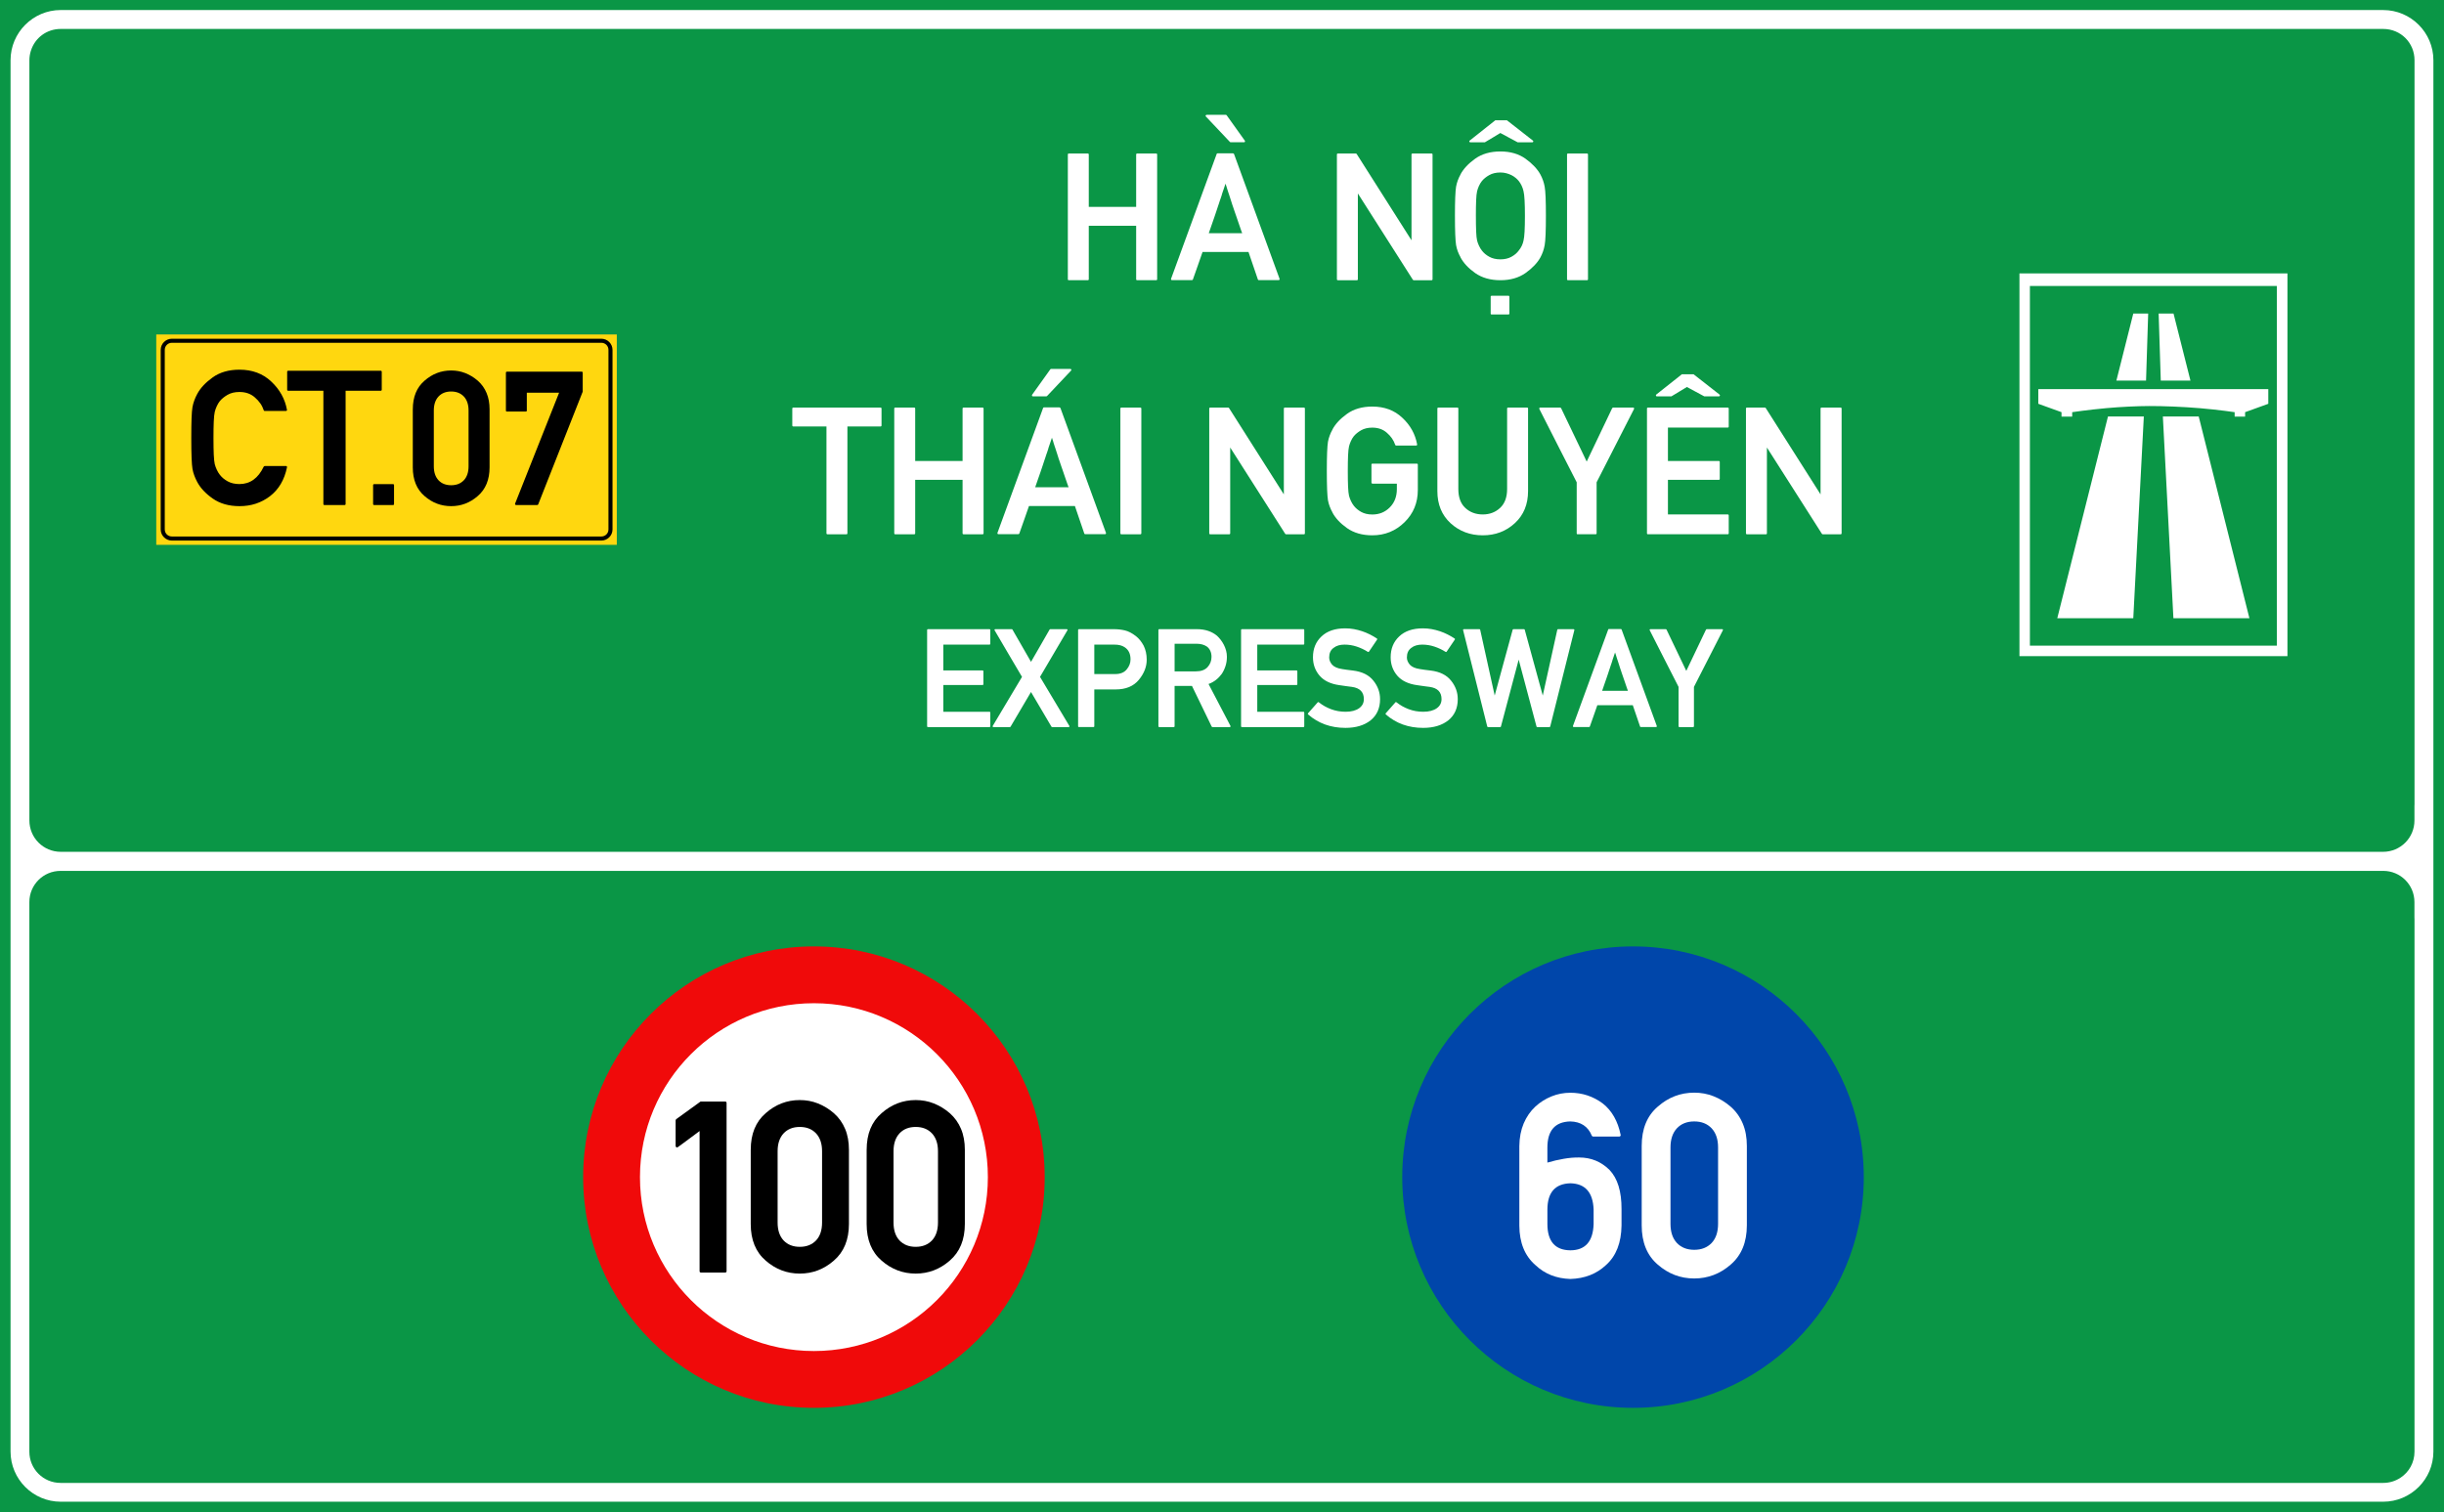 <?xml version="1.0" encoding="UTF-8"?>
<!DOCTYPE svg PUBLIC "-//W3C//DTD SVG 1.1//EN" "http://www.w3.org/Graphics/SVG/1.1/DTD/svg11.dtd">
<!-- Creator: CorelDRAW -->
<svg xmlns="http://www.w3.org/2000/svg" xml:space="preserve" width="85.5mm" height="52.917mm" version="1.1" style="shape-rendering:geometricPrecision; text-rendering:geometricPrecision; image-rendering:optimizeQuality; fill-rule:evenodd; clip-rule:evenodd"
viewBox="0 0 1751.78 1084.19"
 xmlns:xlink="http://www.w3.org/1999/xlink"
 xmlns:xodm="http://www.corel.com/coreldraw/odm/2003">
 <defs>
  <style type="text/css">
   <![CDATA[
    .fil3 {fill:black}
    .fil0 {fill:#0A9646}
    .fil2 {fill:#FFD70F}
    .fil1 {fill:white}
    .fil7 {fill:black;fill-rule:nonzero}
    .fil6 {fill:#0046AA;fill-rule:nonzero}
    .fil5 {fill:#F00A0A;fill-rule:nonzero}
    .fil4 {fill:white;fill-rule:nonzero}
   ]]>
  </style>
 </defs>
 <g id="Layer_x0020_1">
  <g id="_1867918816848">
   <polygon id="rect15575" class="fil0" points="-0,0 1751.78,0 1751.78,1084.19 -0,1084.19 "/>
   <path id="path15582" class="fil1" d="M43.53 7.19c-19.81,0 -35.97,16.16 -35.97,35.97l0 477.56 0 67.59 0 70.34 0 19.92 0 362.1c0,19.81 16.16,35.95 35.97,35.95l1664.68 0c19.81,0 35.97,-16.15 35.97,-35.95l-0 -362.09 0 -19.4 0 -82.65 0 -55.8 0 -477.56c0,-19.81 -16.16,-35.97 -35.97,-35.97l-1664.68 0zm0 13.56l1664.68 0c12.53,0 22.44,9.88 22.44,22.41l0 477.56 0 55.8c0,0.43 -0.02,0.88 -0.05,1.34l0 10.34c0,12.46 -10.03,22.49 -22.49,22.49l-11.58 0c-0.27,0.01 -0.54,0.02 -0.8,0.02l-1641.19 0c-0.26,0 -0.53,-0.01 -0.8,-0.02l-10.18 0c-12.46,0 -22.49,-10.03 -22.49,-22.49l0 -544.95c0,-2.38 0.37,-4.67 1.05,-6.82 0.02,-0.06 0.05,-0.12 0.07,-0.19 2.86,-9.07 11.25,-15.5 21.36,-15.5zm-0.1 603.61l9.98 0 1643.17 0 11.64 0c12.39,0 22.37,9.98 22.37,22.37l0 10.89c0.03,0.53 0.05,1.05 0.05,1.54l0 19.4 0 362.1c0,7.86 -3.89,14.66 -9.88,18.65 -3.58,2.42 -7.89,3.83 -12.55,3.83l-1664.79 0c-12.39,0 -22.37,-9.98 -22.37,-22.37l0 -394.04c0,-12.39 9.98,-22.37 22.37,-22.37z"/>
   <polygon id="rect15605" class="fil2" points="112,239.79 442.1,239.79 442.1,390.6 112,390.6 "/>
   <path id="path15631" class="fil3" d="M123.18 242.85c-4.4,0 -7.99,3.58 -7.99,7.98l0 128.73c0,4.4 3.6,7.98 7.99,7.98l307.86 0c4.4,0 7.99,-3.58 7.99,-7.98l0 -128.73c0,-4.4 -3.6,-7.98 -7.99,-7.98l-307.86 0zm0 2.9l307.86 0c2.83,0 5.08,2.24 5.08,5.08l0 128.73c0,2.83 -2.24,5.06 -5.08,5.06l-307.86 0c-2.83,0 -5.08,-2.23 -5.08,-5.06l0 -128.73c0,-2.83 2.24,-5.08 5.08,-5.08z"/>
   <path id="path17496" class="fil4" d="M1447.48 196.02l0 274.38 192.09 0 0 -274.38 -192.09 0zm7.49 9l177.01 0 0 257.85 -177.01 0 0 -257.85zm74.1 19.77l-12.11 48.08 21.26 -0 1.53 -48.08 -10.68 0zm18.18 0l1.53 48.08 21.27 -0 -12.13 -48.08 -10.67 0zm-86.25 54.17l0 10.53 16.63 6.01 0 3.17 7.65 -0 0 -3.17c0,0 11.31,-1.7 24.53,-2.9 10.59,-0.96 22.4,-1.48 30.6,-1.51 9.75,-0.03 24.17,0.51 36.54,1.56 13.62,1.16 24.78,2.85 24.78,2.85l0 3.17 7.49 0 0 -3.17 16.62 -6.01 0 -10.53 -164.84 0zm49.93 19.63l-36.34 144.64 54.48 0 7.56 -144.64 -25.69 0zm39.34 0l7.56 144.64 54.48 0 -36.34 -144.64 -25.69 0z"/>
   <circle id="path815" class="fil5" cx="583.39" cy="843.92" r="165.41"/>
   <circle id="circle817" class="fil4" cx="583.39" cy="843.92" r="124.68"/>
   <circle id="circle817-6" class="fil6" cx="1170.49" cy="843.92" r="165.41"/>
   <path class="fil4" d="M665.11 521.26c-0.39,0 -0.58,-0.19 -0.58,-0.58l0 -69.03c0,-0.39 0.19,-0.58 0.58,-0.58l44.13 0c0.39,0 0.58,0.19 0.58,0.58l0 9.92c0,0.39 -0.19,0.58 -0.58,0.58l-33.1 0 0 18.5 28.14 0c0.39,0 0.58,0.19 0.58,0.58l0 9.35c0,0.35 -0.19,0.53 -0.58,0.53l-28.14 0 0 19.17 33.1 0c0.39,0 0.58,0.19 0.58,0.58l0 9.83c0,0.39 -0.19,0.58 -0.58,0.58l-44.13 0zm89.01 0c-0.19,0 -0.36,-0.1 -0.48,-0.29l-14.65 -24.86c-2.44,4.17 -4.88,8.32 -7.32,12.43 -2.44,4.11 -4.88,8.25 -7.32,12.43 -0.13,0.19 -0.29,0.29 -0.48,0.29l-11.8 0c-0.26,0 -0.44,-0.09 -0.53,-0.27 -0.1,-0.18 -0.08,-0.38 0.05,-0.6l20.95 -35.12c-3.31,-5.59 -6.58,-11.15 -9.83,-16.67 -3.24,-5.53 -6.5,-11.08 -9.78,-16.67 -0.13,-0.22 -0.14,-0.42 -0.04,-0.6 0.09,-0.18 0.25,-0.26 0.48,-0.26l11.85 0c0.19,0 0.35,0.09 0.48,0.29l13.3 23.13c2.22,-3.86 4.43,-7.7 6.65,-11.54 2.21,-3.84 4.43,-7.7 6.65,-11.59 0.13,-0.19 0.29,-0.29 0.48,-0.29l11.85 0c0.22,0 0.39,0.09 0.48,0.26 0.09,0.18 0.08,0.38 -0.05,0.6l-19.61 33.34c3.53,5.88 7.03,11.73 10.5,17.56 3.47,5.83 6.97,11.68 10.5,17.56 0.13,0.22 0.14,0.42 0.05,0.6 -0.1,0.18 -0.27,0.27 -0.53,0.27l-11.85 0zm30.24 -59.11l0 21.1 14.98 0c3.69,0 6.44,-1.11 8.23,-3.32 1.83,-2.15 2.75,-4.56 2.75,-7.23 0,-3.98 -1.41,-6.89 -4.24,-8.72 -1.83,-1.22 -4.21,-1.83 -7.13,-1.83l-14.6 0zm-11.03 59.11c-0.39,0 -0.58,-0.19 -0.58,-0.58l0 -69.03c0,-0.39 0.19,-0.58 0.58,-0.58l25.05 0c2.76,0 5.38,0.29 7.85,0.87 2.51,0.58 5.18,1.96 8,4.14 1.09,0.87 2.09,1.87 3.01,3.01 0.91,1.14 1.74,2.4 2.48,3.78 0.7,1.41 1.25,2.97 1.64,4.67 0.38,1.7 0.57,3.52 0.57,5.44 0,5.04 -1.89,9.86 -5.68,14.45 -3.79,4.56 -9.3,6.84 -16.52,6.84l-15.37 0 0 26.4c0,0.39 -0.19,0.58 -0.58,0.58l-10.45 0zm68.59 -59.74l0 19.8 15.27 0c3.73,0 6.52,-1.03 8.38,-3.08 1.86,-2.06 2.8,-4.5 2.8,-7.32 0,-1.6 -0.28,-3.03 -0.85,-4.29 -0.56,-1.25 -1.37,-2.28 -2.43,-3.08 -0.93,-0.64 -2.01,-1.14 -3.25,-1.5 -1.24,-0.35 -2.58,-0.53 -4.02,-0.53l-15.89 0zm-11.03 59.74c-0.39,0 -0.58,-0.19 -0.58,-0.58l0 -69.03c0,-0.39 0.19,-0.58 0.58,-0.58l27.02 0c2.99,0 5.69,0.41 8.09,1.23 2.41,0.82 4.51,1.98 6.31,3.49 0.93,0.87 1.83,1.85 2.68,2.96 0.85,1.11 1.6,2.3 2.26,3.59 0.66,1.29 1.18,2.65 1.57,4.1 0.39,1.44 0.58,2.94 0.58,4.48 0,2.28 -0.32,4.44 -0.97,6.48 -0.64,2.04 -1.54,3.94 -2.7,5.71 -1.19,1.64 -2.57,3.08 -4.14,4.31 -1.57,1.24 -3.35,2.23 -5.35,2.96 2.6,4.98 5.22,9.98 7.85,15.01 2.63,5.02 5.25,10.03 7.85,15.01 0.09,0.22 0.09,0.42 0,0.6 -0.1,0.18 -0.26,0.27 -0.48,0.27l-12.43 0c-0.1,0 -0.19,-0.04 -0.29,-0.12 -0.1,-0.08 -0.18,-0.16 -0.24,-0.22l-14.12 -29.15 -12.47 0 0 28.91c0,0.39 -0.19,0.58 -0.58,0.58l-10.45 0zm59.25 0c-0.39,0 -0.58,-0.19 -0.58,-0.58l0 -69.03c0,-0.39 0.19,-0.58 0.58,-0.58l44.13 0c0.39,0 0.58,0.19 0.58,0.58l0 9.92c0,0.39 -0.19,0.58 -0.58,0.58l-33.1 0 0 18.5 28.14 0c0.39,0 0.58,0.19 0.58,0.58l0 9.35c0,0.35 -0.19,0.53 -0.58,0.53l-28.14 0 0 19.17 33.1 0c0.39,0 0.58,0.19 0.58,0.58l0 9.83c0,0.39 -0.19,0.58 -0.58,0.58l-44.13 0zm54.34 -17.73c0.09,-0.13 0.22,-0.19 0.39,-0.19 0.16,0 0.3,0.05 0.43,0.15 2.54,2.05 5.45,3.7 8.74,4.94 3.29,1.24 6.77,1.85 10.43,1.85 4.11,0 7.35,-0.85 9.73,-2.55 2.25,-1.64 3.37,-3.81 3.37,-6.51 0,-5.07 -2.84,-7.99 -8.53,-8.77l0.05 0c-0.8,-0.1 -1.57,-0.19 -2.29,-0.29 -0.72,-0.09 -1.45,-0.19 -2.17,-0.29 -0.72,-0.1 -1.46,-0.2 -2.22,-0.32 -0.76,-0.11 -1.58,-0.23 -2.48,-0.36 -3.02,-0.42 -5.71,-1.18 -8.07,-2.29 -2.36,-1.11 -4.35,-2.58 -5.95,-4.41 -1.6,-1.86 -2.81,-3.89 -3.61,-6.09 -0.81,-2.2 -1.21,-4.6 -1.21,-7.2 0,-6.1 2.02,-11.07 6.07,-14.89 4.08,-3.89 9.75,-5.83 17.01,-5.83 2.16,0 4.25,0.18 6.29,0.55 2.04,0.37 4.01,0.88 5.92,1.52 1.91,0.64 3.74,1.41 5.49,2.29 1.75,0.88 3.43,1.85 5.04,2.91 0.32,0.22 0.37,0.5 0.14,0.82l-5.83 8.62c-0.22,0.29 -0.48,0.34 -0.77,0.15 -2.5,-1.58 -5.17,-2.84 -7.99,-3.78 -2.83,-0.95 -5.75,-1.42 -8.77,-1.42 -1.54,0 -2.97,0.18 -4.29,0.55 -1.32,0.37 -2.5,0.97 -3.56,1.81 -2.09,1.51 -3.13,3.81 -3.13,6.89 0,1.77 0.71,3.49 2.12,5.16 0.71,0.77 1.66,1.42 2.85,1.95 1.19,0.53 2.65,0.93 4.38,1.18 0.93,0.16 2.03,0.33 3.28,0.5 1.25,0.18 2.72,0.36 4.43,0.55 6.59,0.8 11.47,3.23 14.65,7.28 3.18,3.95 4.77,8.35 4.77,13.2 0,6.49 -2.26,11.56 -6.79,15.22 -4.56,3.6 -10.57,5.4 -18.01,5.4 -10.5,0 -19.43,-3.21 -26.78,-9.64 -0.13,-0.09 -0.2,-0.22 -0.2,-0.39 0,-0.16 0.05,-0.3 0.15,-0.43l6.94 -7.85zm55.67 0c0.1,-0.13 0.23,-0.19 0.39,-0.19 0.16,0 0.3,0.05 0.43,0.15 2.54,2.05 5.45,3.7 8.74,4.94 3.29,1.24 6.77,1.85 10.43,1.85 4.11,0 7.36,-0.85 9.74,-2.55 2.25,-1.64 3.37,-3.81 3.37,-6.51 0,-5.07 -2.84,-7.99 -8.53,-8.77l0.05 0c-0.81,-0.1 -1.57,-0.19 -2.29,-0.29 -0.72,-0.09 -1.44,-0.19 -2.16,-0.29 -0.72,-0.1 -1.46,-0.2 -2.22,-0.32 -0.76,-0.11 -1.58,-0.23 -2.48,-0.36 -3.02,-0.42 -5.71,-1.18 -8.07,-2.29 -2.36,-1.11 -4.35,-2.58 -5.95,-4.41 -1.6,-1.86 -2.81,-3.89 -3.61,-6.09 -0.81,-2.2 -1.21,-4.6 -1.21,-7.2 0,-6.1 2.02,-11.07 6.07,-14.89 4.08,-3.89 9.75,-5.83 17.01,-5.83 2.15,0 4.25,0.18 6.29,0.55 2.04,0.37 4.01,0.88 5.93,1.52 1.91,0.64 3.74,1.41 5.49,2.29 1.75,0.88 3.43,1.85 5.04,2.91 0.32,0.22 0.36,0.5 0.14,0.82l-5.83 8.62c-0.22,0.29 -0.48,0.34 -0.77,0.15 -2.5,-1.58 -5.17,-2.84 -7.99,-3.78 -2.83,-0.95 -5.75,-1.42 -8.77,-1.42 -1.54,0 -2.97,0.18 -4.29,0.55 -1.32,0.37 -2.5,0.97 -3.56,1.81 -2.09,1.51 -3.13,3.81 -3.13,6.89 0,1.77 0.71,3.49 2.12,5.16 0.71,0.77 1.66,1.42 2.84,1.95 1.19,0.53 2.65,0.93 4.39,1.18 0.93,0.16 2.02,0.33 3.27,0.5 1.25,0.18 2.73,0.36 4.43,0.55 6.59,0.8 11.47,3.23 14.65,7.28 3.18,3.95 4.77,8.35 4.77,13.2 0,6.49 -2.26,11.56 -6.79,15.22 -4.56,3.6 -10.56,5.4 -18.01,5.4 -10.5,0 -19.43,-3.21 -26.78,-9.64 -0.13,-0.09 -0.19,-0.22 -0.19,-0.39 0,-0.16 0.05,-0.3 0.15,-0.43l6.93 -7.85zm66.44 17.73c-0.32,0 -0.51,-0.15 -0.58,-0.43l-17.3 -69.04c-0.06,-0.19 -0.03,-0.36 0.1,-0.5 0.13,-0.14 0.29,-0.22 0.48,-0.22l11.08 0c0.32,0 0.51,0.14 0.58,0.43l10.4 47.16c2.12,-7.9 4.26,-15.75 6.41,-23.56 2.15,-7.8 4.3,-15.67 6.46,-23.6 0.07,-0.29 0.26,-0.43 0.58,-0.43l7.56 0c0.29,0 0.47,0.14 0.53,0.43l12.91 47.16c1.74,-7.9 3.47,-15.75 5.2,-23.56 1.74,-7.8 3.47,-15.67 5.2,-23.6 0.06,-0.29 0.25,-0.43 0.57,-0.43l11.08 0c0.19,0 0.36,0.07 0.48,0.22 0.13,0.15 0.16,0.31 0.1,0.5l-17.29 69.04c-0.07,0.29 -0.26,0.43 -0.58,0.43l-8.72 0c-0.29,0 -0.47,-0.15 -0.53,-0.43l-12.77 -47.93c-2.12,8.06 -4.24,16.05 -6.36,23.99 -2.12,7.93 -4.24,15.91 -6.36,23.94 -0.07,0.29 -0.24,0.43 -0.53,0.43l-8.72 0zm61.39 -0.05c-0.23,0 -0.39,-0.08 -0.48,-0.24 -0.1,-0.16 -0.11,-0.34 -0.05,-0.53l25.24 -69.08c0.06,-0.26 0.22,-0.39 0.48,-0.39l8.63 0c0.1,0 0.2,0.04 0.31,0.12 0.11,0.08 0.18,0.17 0.22,0.27l25.2 69.08c0.06,0.19 0.05,0.37 -0.05,0.53 -0.1,0.16 -0.24,0.24 -0.43,0.24l-11.03 0c-0.26,0 -0.42,-0.13 -0.48,-0.39l-5.2 -15.22 -25.43 0c-0.9,2.6 -1.79,5.14 -2.67,7.63 -0.89,2.49 -1.78,5.02 -2.68,7.59 -0.03,0.1 -0.1,0.19 -0.22,0.27 -0.11,0.08 -0.22,0.12 -0.31,0.12l-11.03 0zm38.87 -25.97c-0.07,-0.22 -0.15,-0.46 -0.27,-0.72 -0.11,-0.26 -0.2,-0.48 -0.26,-0.68 -0.54,-1.57 -1.04,-3.03 -1.49,-4.36 -0.45,-1.33 -0.85,-2.5 -1.2,-3.49 -0.22,-0.64 -0.44,-1.27 -0.65,-1.88 -0.21,-0.61 -0.41,-1.19 -0.6,-1.74 -0.16,-0.51 -0.32,-1 -0.48,-1.47 -0.16,-0.47 -0.32,-0.92 -0.48,-1.37 -0.29,-0.93 -0.59,-1.86 -0.89,-2.79 -0.31,-0.93 -0.62,-1.9 -0.94,-2.9 -0.16,-0.45 -0.33,-0.94 -0.5,-1.49 -0.18,-0.54 -0.36,-1.12 -0.55,-1.73 -0.1,-0.32 -0.17,-0.57 -0.22,-0.75 -0.05,-0.18 -0.1,-0.35 -0.17,-0.53 -0.07,-0.17 -0.14,-0.37 -0.22,-0.6 -0.08,-0.23 -0.18,-0.54 -0.32,-0.96 -0.35,1.06 -0.68,2.04 -0.99,2.94 -0.31,0.9 -0.59,1.74 -0.85,2.51 -0.06,0.19 -0.11,0.37 -0.14,0.53 -0.03,0.16 -0.08,0.32 -0.15,0.48 -0.16,0.55 -0.33,1.06 -0.5,1.54 -0.18,0.48 -0.35,0.96 -0.51,1.44 -0.16,0.52 -0.32,1.01 -0.48,1.5 -0.16,0.48 -0.32,0.95 -0.48,1.4 -0.32,0.96 -0.65,1.97 -0.99,3.03 -0.34,1.06 -0.71,2.17 -1.13,3.33 -0.42,1.16 -0.85,2.4 -1.3,3.73 -0.45,1.33 -1.03,3.01 -1.73,5.03l18.5 0zm36.82 26.02c-0.35,0 -0.53,-0.19 -0.53,-0.58l0 -28.23c-3.47,-6.78 -6.92,-13.54 -10.35,-20.29 -3.44,-6.74 -6.87,-13.5 -10.31,-20.28 -0.1,-0.22 -0.1,-0.42 0,-0.58 0.1,-0.16 0.27,-0.24 0.53,-0.24l10.98 0c0.1,0 0.19,0.04 0.29,0.12 0.1,0.08 0.18,0.15 0.24,0.22l14.16 29.58c2.38,-4.98 4.73,-9.91 7.06,-14.79 2.33,-4.88 4.68,-9.81 7.06,-14.79 0.07,-0.07 0.15,-0.14 0.24,-0.22 0.09,-0.08 0.19,-0.12 0.29,-0.12l11.03 0c0.26,0 0.43,0.08 0.53,0.24 0.09,0.16 0.09,0.36 0,0.58l-20.72 40.57 0 28.23c0,0.39 -0.19,0.58 -0.57,0.58l-9.93 0z"/>
   <path class="fil7" d="M204.91 334.07c0.27,0 0.5,0.09 0.65,0.29 0.18,0.2 0.23,0.43 0.14,0.7 -1.85,8.98 -5.93,15.9 -12.29,20.75 -3.07,2.32 -6.43,4.08 -10.04,5.28 -3.61,1.19 -7.51,1.78 -11.71,1.78 -7.62,0 -14.03,-1.83 -19.22,-5.48 -5.12,-3.61 -8.82,-7.58 -11.09,-11.88 -0.81,-1.51 -1.49,-3.02 -2.05,-4.53 -0.59,-1.51 -1.01,-3.11 -1.33,-4.8 -0.56,-3.25 -0.86,-10.64 -0.86,-22.19 0,-5.77 0.07,-10.49 0.2,-14.14 0.14,-3.65 0.36,-6.31 0.65,-7.98 0.32,-1.69 0.75,-3.29 1.33,-4.83 0.56,-1.56 1.24,-3.07 2.05,-4.55 2.28,-4.29 5.98,-8.25 11.09,-11.91 5.14,-3.7 11.57,-5.55 19.22,-5.55 9.18,0 16.76,2.82 22.73,8.46 6.09,5.68 9.86,12.43 11.3,20.23 0.09,0.25 0.05,0.47 -0.14,0.65 -0.16,0.18 -0.38,0.27 -0.65,0.27l-15.13 0c-0.38,0 -0.63,-0.18 -0.72,-0.54 -0.59,-1.76 -1.4,-3.41 -2.46,-4.92 -1.04,-1.51 -2.35,-2.93 -3.88,-4.26 -2.91,-2.59 -6.59,-3.9 -11.05,-3.9 -3.29,0 -6.11,0.65 -8.46,1.99 -2.32,1.33 -4.2,2.84 -5.62,4.55 -0.83,1.06 -1.56,2.26 -2.17,3.61 -0.63,1.33 -1.1,2.71 -1.46,4.13 -0.34,1.49 -0.59,3.81 -0.72,6.95 -0.14,3.11 -0.2,7.04 -0.2,11.75 0,4.8 0.07,8.75 0.2,11.86 0.14,3.11 0.38,5.41 0.72,6.9 0.36,1.38 0.86,2.73 1.49,4.06 0.63,1.35 1.35,2.52 2.14,3.54 1.42,1.85 3.29,3.43 5.62,4.71 2.35,1.31 5.17,1.96 8.46,1.96 7.62,0 13.42,-4.17 17.39,-12.49 0.09,-0.09 0.2,-0.18 0.34,-0.29 0.11,-0.11 0.25,-0.16 0.38,-0.16l15.13 0z"/>
   <path id="_1" class="fil7" d="M232.6 362.08c-0.54,0 -0.81,-0.27 -0.81,-0.79l0 -81.15 -25.17 0c-0.52,0 -0.79,-0.27 -0.79,-0.79l0 -12.74c0,-0.54 0.27,-0.81 0.79,-0.81l66.22 0c0.52,0 0.79,0.27 0.79,0.81l0 12.74c0,0.52 -0.27,0.79 -0.79,0.79l-25.12 0 0 81.15c0,0.52 -0.25,0.79 -0.79,0.79l-14.32 0z"/>
   <path id="_2" class="fil7" d="M268.22 362.08c-0.52,0 -0.79,-0.27 -0.79,-0.79l0 -13.42c0,-0.52 0.27,-0.79 0.79,-0.79l13.49 0c0.47,0 0.72,0.27 0.72,0.79l0 13.42c0,0.52 -0.25,0.79 -0.72,0.79l-13.49 0z"/>
   <path id="_3" class="fil7" d="M335.85 294.28c0,-4.26 -1.13,-7.6 -3.38,-10.01 -2.28,-2.39 -5.3,-3.59 -9.09,-3.59 -3.79,0 -6.81,1.19 -9.07,3.59 -2.23,2.41 -3.36,5.75 -3.36,10.01l0 39.99c0,4.31 1.13,7.64 3.36,10.04 2.25,2.37 5.28,3.56 9.07,3.56 3.79,0 6.81,-1.19 9.09,-3.56 2.25,-2.39 3.38,-5.73 3.38,-10.04l0 -39.99zm-39.96 -0.79c0,-8.91 2.79,-15.74 8.39,-20.55 5.55,-4.89 11.91,-7.33 19.1,-7.33 3.56,0 6.95,0.61 10.13,1.87 3.2,1.26 6.18,3.07 8.95,5.46 2.8,2.46 4.89,5.41 6.31,8.82 1.44,3.41 2.14,7.33 2.14,11.73l0 41.57c0,8.84 -2.82,15.7 -8.46,20.55 -5.55,4.85 -11.91,7.26 -19.08,7.26 -7.2,0 -13.56,-2.41 -19.1,-7.26 -5.59,-4.8 -8.39,-11.66 -8.39,-20.55l0 -41.57z"/>
   <path id="_4" class="fil7" d="M363.41 295.07c-0.52,0 -0.79,-0.25 -0.79,-0.79l0 -27.02c0,-0.54 0.27,-0.79 0.79,-0.79l53.52 0c0.5,0 0.74,0.25 0.74,0.79l0 13.53 -31.87 80.74c-0.16,0.36 -0.41,0.54 -0.72,0.54l-15.13 0c-0.3,0 -0.52,-0.11 -0.66,-0.34 -0.14,-0.2 -0.16,-0.45 -0.07,-0.72l31.53 -79.48 -23.14 0 0 12.74c0,0.54 -0.25,0.79 -0.72,0.79l-13.49 0z"/>
   <path class="fil4" d="M815.13 200.89c-0.51,0 -0.77,-0.25 -0.77,-0.74l0 -38.28 -33.96 0 0 38.28c0,0.49 -0.25,0.74 -0.74,0.74l-13.53 0c-0.49,0 -0.74,-0.25 -0.74,-0.74l0 -89.33c0,-0.51 0.26,-0.77 0.74,-0.77l13.53 0c0.49,0 0.74,0.26 0.74,0.77l0 37.51 33.96 0 0 -37.51c0,-0.51 0.26,-0.77 0.77,-0.77l13.51 0c0.51,0 0.77,0.26 0.77,0.77l0 89.33c0,0.49 -0.26,0.74 -0.77,0.74l-13.51 0z"/>
   <path id="_1_0" class="fil4" d="M840.07 200.83c-0.3,0 -0.51,-0.11 -0.62,-0.32 -0.13,-0.19 -0.15,-0.42 -0.06,-0.68l32.66 -89.39c0.08,-0.34 0.28,-0.51 0.62,-0.51l11.15 0c0.13,0 0.28,0.06 0.43,0.17 0.13,0.11 0.23,0.21 0.28,0.34l32.6 89.39c0.09,0.26 0.06,0.49 -0.06,0.68 -0.13,0.21 -0.32,0.32 -0.55,0.32l-14.28 0c-0.34,0 -0.55,-0.17 -0.64,-0.49l-6.72 -19.7 -32.92 0c-1.17,3.36 -2.32,6.66 -3.45,9.87 -1.15,3.21 -2.3,6.49 -3.47,9.83 -0.04,0.11 -0.13,0.23 -0.28,0.34 -0.15,0.11 -0.28,0.15 -0.4,0.15l-14.28 0zm50.3 -33.6c-0.09,-0.3 -0.19,-0.59 -0.34,-0.94 -0.15,-0.34 -0.25,-0.62 -0.34,-0.87 -0.7,-2.04 -1.36,-3.92 -1.94,-5.64 -0.57,-1.72 -1.11,-3.23 -1.55,-4.53 -0.3,-0.83 -0.57,-1.64 -0.85,-2.43 -0.26,-0.79 -0.53,-1.53 -0.77,-2.23 -0.21,-0.68 -0.43,-1.3 -0.64,-1.92 -0.19,-0.6 -0.4,-1.19 -0.62,-1.77 -0.38,-1.21 -0.77,-2.43 -1.15,-3.62 -0.4,-1.21 -0.81,-2.45 -1.21,-3.75 -0.21,-0.58 -0.43,-1.21 -0.66,-1.94 -0.23,-0.7 -0.47,-1.45 -0.72,-2.24 -0.13,-0.43 -0.21,-0.74 -0.28,-0.98 -0.06,-0.21 -0.13,-0.45 -0.21,-0.68 -0.08,-0.23 -0.19,-0.49 -0.28,-0.77 -0.11,-0.3 -0.25,-0.72 -0.4,-1.25 -0.47,1.36 -0.89,2.64 -1.28,3.81 -0.41,1.15 -0.77,2.23 -1.11,3.23 -0.09,0.26 -0.15,0.47 -0.19,0.68 -0.02,0.21 -0.08,0.43 -0.17,0.64 -0.21,0.7 -0.42,1.36 -0.66,1.98 -0.23,0.64 -0.45,1.26 -0.66,1.87 -0.21,0.66 -0.4,1.32 -0.62,1.94 -0.21,0.62 -0.43,1.23 -0.62,1.81 -0.43,1.25 -0.85,2.55 -1.3,3.94 -0.42,1.36 -0.91,2.79 -1.45,4.3 -0.55,1.49 -1.11,3.11 -1.68,4.83 -0.6,1.73 -1.34,3.89 -2.26,6.51l23.94 0zm-8.24 -65.22c-0.08,0 -0.17,-0.02 -0.3,-0.09 -0.13,-0.06 -0.21,-0.11 -0.26,-0.15l-17.21 -18.21c-0.24,-0.24 -0.3,-0.51 -0.15,-0.81 0.15,-0.28 0.38,-0.43 0.72,-0.43l13.7 0c0.26,0 0.47,0.13 0.64,0.36l13.02 18.21c0.13,0.28 0.13,0.55 0.02,0.77 -0.11,0.23 -0.32,0.34 -0.64,0.34l-9.55 0z"/>
   <path id="_2_1" class="fil4" d="M958.99 200.89c-0.49,0 -0.74,-0.25 -0.74,-0.74l0 -89.33c0,-0.51 0.26,-0.77 0.74,-0.77l12.83 0c0.26,0 0.47,0.13 0.64,0.38l39.26 61.84 0 -61.45c0,-0.51 0.25,-0.77 0.77,-0.77l13.58 0c0.51,0 0.74,0.26 0.74,0.77l0 89.33c0,0.49 -0.23,0.74 -0.74,0.74l-12.77 0c-0.25,0 -0.47,-0.13 -0.64,-0.38l-39.39 -61.83 0 61.47c0,0.49 -0.23,0.74 -0.68,0.74l-13.6 0z"/>
   <path id="_3_2" class="fil4" d="M1053.87 102.01c-0.36,0 -0.6,-0.15 -0.7,-0.47 -0.11,-0.3 -0.02,-0.55 0.28,-0.77l18.32 -14.53 8.36 0 18.58 14.53c0.28,0.21 0.38,0.47 0.28,0.77 -0.11,0.32 -0.32,0.47 -0.66,0.47l-10.53 0 -12.41 -6.66c-1.83,1.13 -3.68,2.24 -5.55,3.36 -1.87,1.13 -3.7,2.23 -5.53,3.3l-10.43 0zm-11.02 52.75c0,-5.45 0.07,-9.89 0.21,-13.34 0.15,-3.45 0.34,-5.96 0.6,-7.55 0.3,-1.58 0.7,-3.09 1.23,-4.53 0.55,-1.47 1.21,-2.9 2,-4.32l-0.06 0c2.17,-4.02 5.66,-7.77 10.47,-11.21 4.87,-3.49 10.92,-5.23 18.15,-5.23 7.15,0 13.15,1.75 18.02,5.23 4.89,3.53 8.42,7.28 10.6,11.21 1.53,2.83 2.57,5.79 3.11,8.85 0.3,1.6 0.51,4.11 0.66,7.55 0.15,3.45 0.21,7.89 0.21,13.34 0,10.68 -0.28,17.66 -0.87,20.94 -0.28,1.62 -0.7,3.17 -1.21,4.62 -0.51,1.45 -1.13,2.85 -1.83,4.17 -2.21,4 -5.77,7.74 -10.66,11.23 -4.92,3.45 -10.92,5.17 -18.02,5.17 -7.19,0 -13.24,-1.72 -18.15,-5.17 -4.81,-3.4 -8.3,-7.15 -10.47,-11.23l0.06 0c-0.79,-1.41 -1.45,-2.83 -2,-4.26 -0.53,-1.45 -0.94,-2.94 -1.23,-4.53 -0.26,-1.58 -0.45,-4.11 -0.6,-7.58 -0.15,-3.47 -0.21,-7.91 -0.21,-13.36zm15.02 0c0,4.53 0.06,8.26 0.19,11.19 0.13,2.94 0.34,5.11 0.68,6.51 0.34,1.3 0.79,2.58 1.41,3.83 0.6,1.28 1.28,2.38 2.02,3.34 1.32,1.75 3.09,3.24 5.3,4.45 2.21,1.23 4.87,1.85 7.98,1.85 3.09,0 5.72,-0.62 7.91,-1.85 2.21,-1.21 3.96,-2.7 5.23,-4.45 1.75,-2.13 2.9,-4.51 3.43,-7.17 0.68,-2.66 1,-8.55 1,-17.7 0,-4.53 -0.08,-8.25 -0.25,-11.19 -0.15,-2.94 -0.41,-5.09 -0.75,-6.45 -0.28,-1.34 -0.72,-2.64 -1.3,-3.89 -0.6,-1.28 -1.28,-2.4 -2.07,-3.4 -0.62,-0.79 -1.38,-1.56 -2.28,-2.3 -0.89,-0.77 -1.89,-1.4 -3.02,-1.98 -1.13,-0.55 -2.34,-1 -3.68,-1.36 -1.32,-0.36 -2.75,-0.53 -4.24,-0.53 -3.11,0 -5.77,0.62 -7.98,1.87 -2.21,1.23 -3.98,2.68 -5.3,4.3 -0.79,1 -1.47,2.13 -2.06,3.4 -0.57,1.26 -1.02,2.55 -1.36,3.89 -0.34,1.4 -0.55,3.6 -0.68,6.53 -0.13,2.96 -0.19,6.66 -0.19,11.11zm11.28 70.69c-0.45,0 -0.68,-0.23 -0.68,-0.68l0 -12.02c0,-0.47 0.23,-0.7 0.68,-0.7l12.09 0c0.43,0 0.64,0.23 0.64,0.7l0 12.02c0,0.45 -0.21,0.68 -0.64,0.68l-12.09 0z"/>
   <path id="_4_3" class="fil4" d="M1123.94 200.89c-0.49,0 -0.74,-0.25 -0.74,-0.74l0 -89.33c0,-0.51 0.25,-0.77 0.74,-0.77l13.53 0c0.49,0 0.75,0.26 0.75,0.77l0 89.33c0,0.49 -0.26,0.74 -0.75,0.74l-13.53 0z"/>
   <path class="fil4" d="M593.15 383.04c-0.51,0 -0.77,-0.25 -0.77,-0.74l0 -76.56 -23.75 0c-0.49,0 -0.74,-0.26 -0.74,-0.75l0 -12.02c0,-0.51 0.26,-0.77 0.74,-0.77l62.47 0c0.49,0 0.75,0.26 0.75,0.77l0 12.02c0,0.49 -0.26,0.75 -0.75,0.75l-23.7 0 0 76.56c0,0.49 -0.23,0.74 -0.75,0.74l-13.51 0z"/>
   <path id="_1_4" class="fil4" d="M690.71 383.04c-0.51,0 -0.77,-0.25 -0.77,-0.74l0 -38.28 -33.96 0 0 38.28c0,0.49 -0.25,0.74 -0.74,0.74l-13.53 0c-0.49,0 -0.74,-0.25 -0.74,-0.74l0 -89.33c0,-0.51 0.26,-0.77 0.74,-0.77l13.53 0c0.49,0 0.74,0.26 0.74,0.77l0 37.51 33.96 0 0 -37.51c0,-0.51 0.26,-0.77 0.77,-0.77l13.51 0c0.51,0 0.77,0.26 0.77,0.77l0 89.33c0,0.49 -0.26,0.74 -0.77,0.74l-13.51 0z"/>
   <path id="_2_5" class="fil4" d="M715.65 382.97c-0.3,0 -0.51,-0.11 -0.62,-0.32 -0.13,-0.19 -0.15,-0.42 -0.06,-0.68l32.66 -89.39c0.08,-0.34 0.28,-0.51 0.62,-0.51l11.15 0c0.13,0 0.28,0.06 0.43,0.17 0.13,0.11 0.23,0.21 0.28,0.34l32.6 89.39c0.09,0.26 0.06,0.49 -0.06,0.68 -0.13,0.21 -0.32,0.32 -0.55,0.32l-14.28 0c-0.34,0 -0.55,-0.17 -0.64,-0.49l-6.72 -19.7 -32.92 0c-1.17,3.36 -2.32,6.66 -3.45,9.87 -1.15,3.21 -2.3,6.49 -3.47,9.83 -0.04,0.11 -0.13,0.23 -0.28,0.34 -0.15,0.11 -0.28,0.15 -0.4,0.15l-14.28 0zm50.3 -33.6c-0.09,-0.3 -0.19,-0.59 -0.34,-0.94 -0.15,-0.34 -0.25,-0.62 -0.34,-0.87 -0.7,-2.04 -1.36,-3.92 -1.94,-5.64 -0.57,-1.72 -1.11,-3.23 -1.55,-4.53 -0.3,-0.83 -0.57,-1.64 -0.85,-2.43 -0.26,-0.79 -0.53,-1.53 -0.77,-2.23 -0.21,-0.68 -0.43,-1.3 -0.64,-1.92 -0.19,-0.6 -0.4,-1.19 -0.62,-1.77 -0.38,-1.21 -0.77,-2.43 -1.15,-3.62 -0.4,-1.21 -0.81,-2.45 -1.21,-3.75 -0.21,-0.58 -0.43,-1.21 -0.66,-1.94 -0.23,-0.7 -0.47,-1.45 -0.72,-2.24 -0.13,-0.43 -0.21,-0.74 -0.28,-0.98 -0.06,-0.21 -0.13,-0.45 -0.21,-0.68 -0.08,-0.23 -0.19,-0.49 -0.28,-0.77 -0.11,-0.3 -0.25,-0.72 -0.4,-1.25 -0.47,1.36 -0.89,2.64 -1.28,3.81 -0.41,1.15 -0.77,2.23 -1.11,3.23 -0.09,0.26 -0.15,0.47 -0.19,0.68 -0.02,0.21 -0.08,0.43 -0.17,0.64 -0.21,0.7 -0.42,1.36 -0.66,1.98 -0.23,0.64 -0.45,1.26 -0.66,1.87 -0.21,0.66 -0.4,1.32 -0.62,1.94 -0.21,0.62 -0.43,1.23 -0.62,1.81 -0.43,1.25 -0.85,2.55 -1.3,3.94 -0.42,1.36 -0.91,2.79 -1.45,4.3 -0.55,1.49 -1.11,3.11 -1.68,4.83 -0.6,1.73 -1.34,3.89 -2.26,6.51l23.94 0zm-25.56 -65.22c-0.34,0 -0.55,-0.11 -0.66,-0.34 -0.11,-0.21 -0.09,-0.49 0.04,-0.77l13.02 -18.21c0.17,-0.24 0.36,-0.36 0.62,-0.36l13.72 0c0.32,0 0.58,0.15 0.7,0.43 0.15,0.3 0.11,0.57 -0.15,0.81l-17.19 18.21c-0.04,0.04 -0.13,0.09 -0.26,0.15 -0.13,0.06 -0.23,0.09 -0.32,0.09l-9.53 0z"/>
   <path id="_3_6" class="fil4" d="M803.79 383.04c-0.49,0 -0.74,-0.25 -0.74,-0.74l0 -89.33c0,-0.51 0.25,-0.77 0.74,-0.77l13.53 0c0.49,0 0.75,0.26 0.75,0.77l0 89.33c0,0.49 -0.26,0.74 -0.75,0.74l-13.53 0z"/>
   <path id="_4_7" class="fil4" d="M867.49 383.04c-0.49,0 -0.74,-0.25 -0.74,-0.74l0 -89.33c0,-0.51 0.26,-0.77 0.74,-0.77l12.83 0c0.26,0 0.47,0.13 0.64,0.38l39.26 61.84 0 -61.45c0,-0.51 0.25,-0.77 0.77,-0.77l13.58 0c0.51,0 0.74,0.26 0.74,0.77l0 89.33c0,0.49 -0.23,0.74 -0.74,0.74l-12.77 0c-0.25,0 -0.47,-0.13 -0.64,-0.38l-39.39 -61.83 0 61.47c0,0.49 -0.23,0.74 -0.68,0.74l-13.6 0z"/>
   <path id="_5" class="fil4" d="M983.76 346.69c-0.49,0 -0.75,-0.26 -0.75,-0.75l0 -12.85c0,-0.45 0.26,-0.68 0.75,-0.68l31.72 0c0.51,0 0.77,0.23 0.77,0.68l0 18.21c0,9.17 -3.17,16.87 -9.49,23.07 -6.38,6.28 -14.11,9.41 -23.13,9.41 -7.19,0 -13.24,-1.73 -18.13,-5.17 -4.83,-3.41 -8.32,-7.15 -10.47,-11.21l0.06 0c-0.81,-1.43 -1.47,-2.85 -2,-4.28 -0.55,-1.43 -0.96,-2.94 -1.26,-4.53 -0.25,-1.57 -0.45,-4.09 -0.6,-7.55 -0.13,-3.49 -0.21,-7.94 -0.21,-13.38 0,-5.45 0.08,-9.89 0.21,-13.34 0.15,-3.45 0.34,-5.96 0.6,-7.53 0.3,-1.6 0.7,-3.11 1.26,-4.55 0.53,-1.47 1.19,-2.89 2,-4.3l-0.06 0c2.15,-4.04 5.64,-7.79 10.47,-11.23 4.85,-3.49 10.92,-5.23 18.13,-5.23 8.66,0 15.81,2.66 21.45,7.98 5.75,5.32 9.3,11.68 10.66,19.09 0.08,0.24 0.04,0.45 -0.13,0.62 -0.15,0.17 -0.36,0.26 -0.62,0.26l-14.28 0c-0.36,0 -0.6,-0.17 -0.68,-0.51 -0.55,-1.66 -1.32,-3.21 -2.32,-4.64 -0.98,-1.43 -2.21,-2.77 -3.66,-4.02 -2.75,-2.45 -6.21,-3.68 -10.43,-3.68 -3.11,0 -5.77,0.62 -7.98,1.87 -2.19,1.26 -3.96,2.68 -5.3,4.3 -0.79,1 -1.47,2.13 -2.04,3.41 -0.6,1.26 -1.04,2.55 -1.38,3.89 -0.32,1.41 -0.55,3.6 -0.68,6.55 -0.13,2.94 -0.19,6.64 -0.19,11.09 0,4.53 0.06,8.25 0.19,11.19 0.13,2.94 0.36,5.11 0.68,6.51 0.34,1.3 0.81,2.57 1.4,3.83 0.6,1.28 1.28,2.38 2.02,3.34 1.34,1.74 3.11,3.23 5.3,4.45 2.21,1.23 4.87,1.85 7.98,1.85 4.96,0 9.11,-1.68 12.47,-5.04 3.41,-3.38 5.13,-7.79 5.13,-13.21l0 -3.87 -17.47 0z"/>
   <path id="_6" class="fil4" d="M1030.27 292.96c0,-0.51 0.23,-0.77 0.74,-0.77l13.58 0c0.47,0 0.7,0.26 0.7,0.77l0 57.6c0,5.98 1.66,10.51 4.98,13.58 3.36,3.13 7.55,4.68 12.53,4.68 4.89,0 9.04,-1.55 12.41,-4.68 3.36,-3.11 5.04,-7.64 5.04,-13.58l0 -57.6c0,-0.51 0.26,-0.77 0.75,-0.77l13.53 0c0.51,0 0.74,0.26 0.74,0.77l0 59.09c0,9.55 -3.17,17.24 -9.53,23.07 -6.28,5.77 -13.92,8.66 -22.94,8.66 -9.06,0 -16.75,-2.9 -23.07,-8.66 -6.32,-5.83 -9.47,-13.51 -9.47,-23.07l0 -59.09z"/>
   <path id="_7" class="fil4" d="M1130.81 383.04c-0.47,0 -0.68,-0.25 -0.68,-0.74l0 -36.54c-4.49,-8.77 -8.96,-17.51 -13.41,-26.24 -4.45,-8.74 -8.89,-17.49 -13.34,-26.26 -0.13,-0.3 -0.13,-0.53 0,-0.75 0.13,-0.21 0.34,-0.32 0.68,-0.32l14.21 0c0.13,0 0.26,0.07 0.38,0.17 0.11,0.1 0.21,0.19 0.3,0.28l18.34 38.28c3.06,-6.45 6.11,-12.83 9.13,-19.15 3,-6.32 6.04,-12.68 9.13,-19.13 0.08,-0.09 0.19,-0.17 0.32,-0.28 0.11,-0.11 0.24,-0.17 0.36,-0.17l14.28 0c0.34,0 0.55,0.11 0.68,0.32 0.13,0.21 0.13,0.45 0,0.75l-26.79 52.49 0 36.54c0,0.49 -0.26,0.74 -0.77,0.74l-12.83 0z"/>
   <path id="_8" class="fil4" d="M1181.24 383.04c-0.49,0 -0.74,-0.25 -0.74,-0.74l0 -89.33c0,-0.51 0.26,-0.77 0.74,-0.77l57.11 0c0.49,0 0.75,0.26 0.75,0.77l0 12.83c0,0.49 -0.26,0.74 -0.75,0.74l-42.83 0 0 23.94 36.41 0c0.49,0 0.74,0.26 0.74,0.74l0 12.11c0,0.45 -0.25,0.68 -0.74,0.68l-36.41 0 0 24.81 42.83 0c0.49,0 0.75,0.25 0.75,0.74l0 12.73c0,0.49 -0.26,0.74 -0.75,0.74l-57.11 0zm6.36 -98.88c-0.38,0 -0.62,-0.15 -0.68,-0.49 -0.08,-0.34 0,-0.6 0.24,-0.81l18.34 -14.53 8.4 0 18.58 14.53c0.3,0.21 0.38,0.47 0.28,0.81 -0.11,0.34 -0.34,0.49 -0.7,0.49l-10.49 0 -12.47 -6.72c-1.81,1.13 -3.66,2.23 -5.53,3.36 -1.87,1.13 -3.72,2.26 -5.55,3.36l-10.4 0z"/>
   <path id="_9" class="fil4" d="M1252.19 383.04c-0.49,0 -0.74,-0.25 -0.74,-0.74l0 -89.33c0,-0.51 0.26,-0.77 0.74,-0.77l12.83 0c0.26,0 0.47,0.13 0.64,0.38l39.26 61.84 0 -61.45c0,-0.51 0.25,-0.77 0.77,-0.77l13.58 0c0.51,0 0.74,0.26 0.74,0.77l0 89.33c0,0.49 -0.23,0.74 -0.74,0.74l-12.77 0c-0.25,0 -0.47,-0.13 -0.64,-0.38l-39.39 -61.83 0 61.47c0,0.49 -0.23,0.74 -0.68,0.74l-13.6 0z"/>
   <path class="fil4" d="M1089.02 821.63c0.06,-6.02 1.11,-11.43 3.09,-16.16 2.01,-4.73 4.79,-8.8 8.43,-12.17 3.43,-3.15 7.29,-5.56 11.58,-7.29 4.26,-1.73 8.77,-2.59 13.47,-2.59 8.56,0 16.31,2.56 23.26,7.72 6.52,5.16 10.78,12.67 12.76,22.43 0.12,0.37 0.06,0.68 -0.19,0.9 -0.25,0.25 -0.52,0.37 -0.9,0.37l-18.56 0c-0.47,0 -0.8,-0.22 -0.99,-0.62 -2.72,-6.64 -7.88,-10.07 -15.48,-10.23 -10.9,0.28 -16.37,6.55 -16.37,18.81l0 10.69c3.92,-1.14 7.82,-2.07 11.71,-2.72 3.89,-0.68 7.6,-0.99 11.09,-0.93 8.47,0 15.69,2.96 21.72,8.9 5.81,6.09 8.68,15.45 8.62,28.14l0 11.74c-0.18,12.39 -3.86,21.81 -11.06,28.27 -6.77,6.39 -15.29,9.73 -25.61,10.04 -10.01,-0.31 -18.38,-3.61 -25.05,-9.95 -7.63,-6.64 -11.46,-16.06 -11.52,-28.27l0 -57.09zm20.11 56.01c0.06,12.39 5.56,18.63 16.47,18.75 10.69,-0.06 16.22,-6.3 16.65,-18.75l0 -10.59c-0.49,-12.23 -6.02,-18.47 -16.65,-18.72 -10.91,0.31 -16.4,6.55 -16.47,18.72l0 10.59z"/>
   <path id="_1_8" class="fil4" d="M1231.46 822.62c0,-5.84 -1.54,-10.41 -4.63,-13.72 -3.12,-3.27 -7.26,-4.91 -12.45,-4.91 -5.19,0 -9.33,1.64 -12.42,4.91 -3.06,3.31 -4.6,7.88 -4.6,13.72l0 54.77c0,5.9 1.54,10.47 4.6,13.75 3.09,3.24 7.23,4.88 12.42,4.88 5.19,0 9.33,-1.64 12.45,-4.88 3.09,-3.27 4.63,-7.85 4.63,-13.75l0 -54.77zm-54.74 -1.08c0,-12.2 3.83,-21.56 11.49,-28.14 7.6,-6.7 16.31,-10.04 26.16,-10.04 4.88,0 9.51,0.84 13.87,2.57 4.39,1.73 8.46,4.2 12.26,7.48 3.83,3.37 6.7,7.41 8.65,12.08 1.98,4.67 2.94,10.04 2.94,16.06l0 56.93c0,12.11 -3.86,21.5 -11.58,28.14 -7.6,6.64 -16.31,9.95 -26.14,9.95 -9.85,0 -18.56,-3.3 -26.16,-9.95 -7.66,-6.58 -11.49,-15.97 -11.49,-28.14l0 -56.93z"/>
   <path class="fil7" d="M502.45 912.32c-0.66,0 -1.01,-0.35 -1.01,-1.01l0 -100.43c-2.6,1.91 -5.19,3.84 -7.79,5.8 -2.57,1.93 -5.17,3.84 -7.76,5.71 -0.4,0.26 -0.78,0.32 -1.1,0.11 -0.35,-0.2 -0.52,-0.52 -0.52,-0.98l0 -18.35c0,-0.09 0.06,-0.23 0.14,-0.4 0.09,-0.17 0.17,-0.32 0.29,-0.43l17.39 -12.58 17.69 0c0.66,0 1.01,0.32 1.01,1.01l0 120.53c0,0.66 -0.35,1.01 -1.01,1.01l-17.34 0z"/>
   <path id="_1_9" class="fil7" d="M589.23 825.34c0,-5.45 -1.44,-9.72 -4.33,-12.81 -2.92,-3.06 -6.78,-4.59 -11.63,-4.59 -4.85,0 -8.71,1.53 -11.6,4.59 -2.86,3.09 -4.3,7.36 -4.3,12.81l0 51.15c0,5.51 1.44,9.78 4.3,12.84 2.88,3.03 6.75,4.56 11.6,4.56 4.85,0 8.71,-1.53 11.63,-4.56 2.88,-3.06 4.33,-7.33 4.33,-12.84l0 -51.15zm-51.12 -1.01c0,-11.4 3.58,-20.14 10.73,-26.28 7.1,-6.26 15.23,-9.38 24.43,-9.38 4.56,0 8.89,0.78 12.95,2.4 4.1,1.61 7.9,3.92 11.45,6.98 3.58,3.15 6.26,6.93 8.08,11.28 1.85,4.36 2.74,9.38 2.74,15l0 53.17c0,11.31 -3.61,20.08 -10.82,26.28 -7.1,6.2 -15.23,9.29 -24.41,9.29 -9.2,0 -17.34,-3.09 -24.43,-9.29 -7.15,-6.14 -10.73,-14.92 -10.73,-26.28l0 -53.17z"/>
   <path id="_2_10" class="fil7" d="M672.31 825.34c0,-5.45 -1.44,-9.72 -4.33,-12.81 -2.92,-3.06 -6.78,-4.59 -11.63,-4.59 -4.85,0 -8.71,1.53 -11.6,4.59 -2.86,3.09 -4.3,7.36 -4.3,12.81l0 51.15c0,5.51 1.44,9.78 4.3,12.84 2.88,3.03 6.75,4.56 11.6,4.56 4.85,0 8.71,-1.53 11.63,-4.56 2.88,-3.06 4.33,-7.33 4.33,-12.84l0 -51.15zm-51.12 -1.01c0,-11.4 3.58,-20.14 10.73,-26.28 7.1,-6.26 15.23,-9.38 24.43,-9.38 4.56,0 8.89,0.78 12.95,2.4 4.1,1.61 7.9,3.92 11.45,6.98 3.58,3.15 6.26,6.93 8.08,11.28 1.85,4.36 2.74,9.38 2.74,15l0 53.17c0,11.31 -3.61,20.08 -10.82,26.28 -7.1,6.2 -15.23,9.29 -24.41,9.29 -9.2,0 -17.34,-3.09 -24.43,-9.29 -7.15,-6.14 -10.73,-14.92 -10.73,-26.28l0 -53.17z"/>
  </g>
 </g>
</svg>
